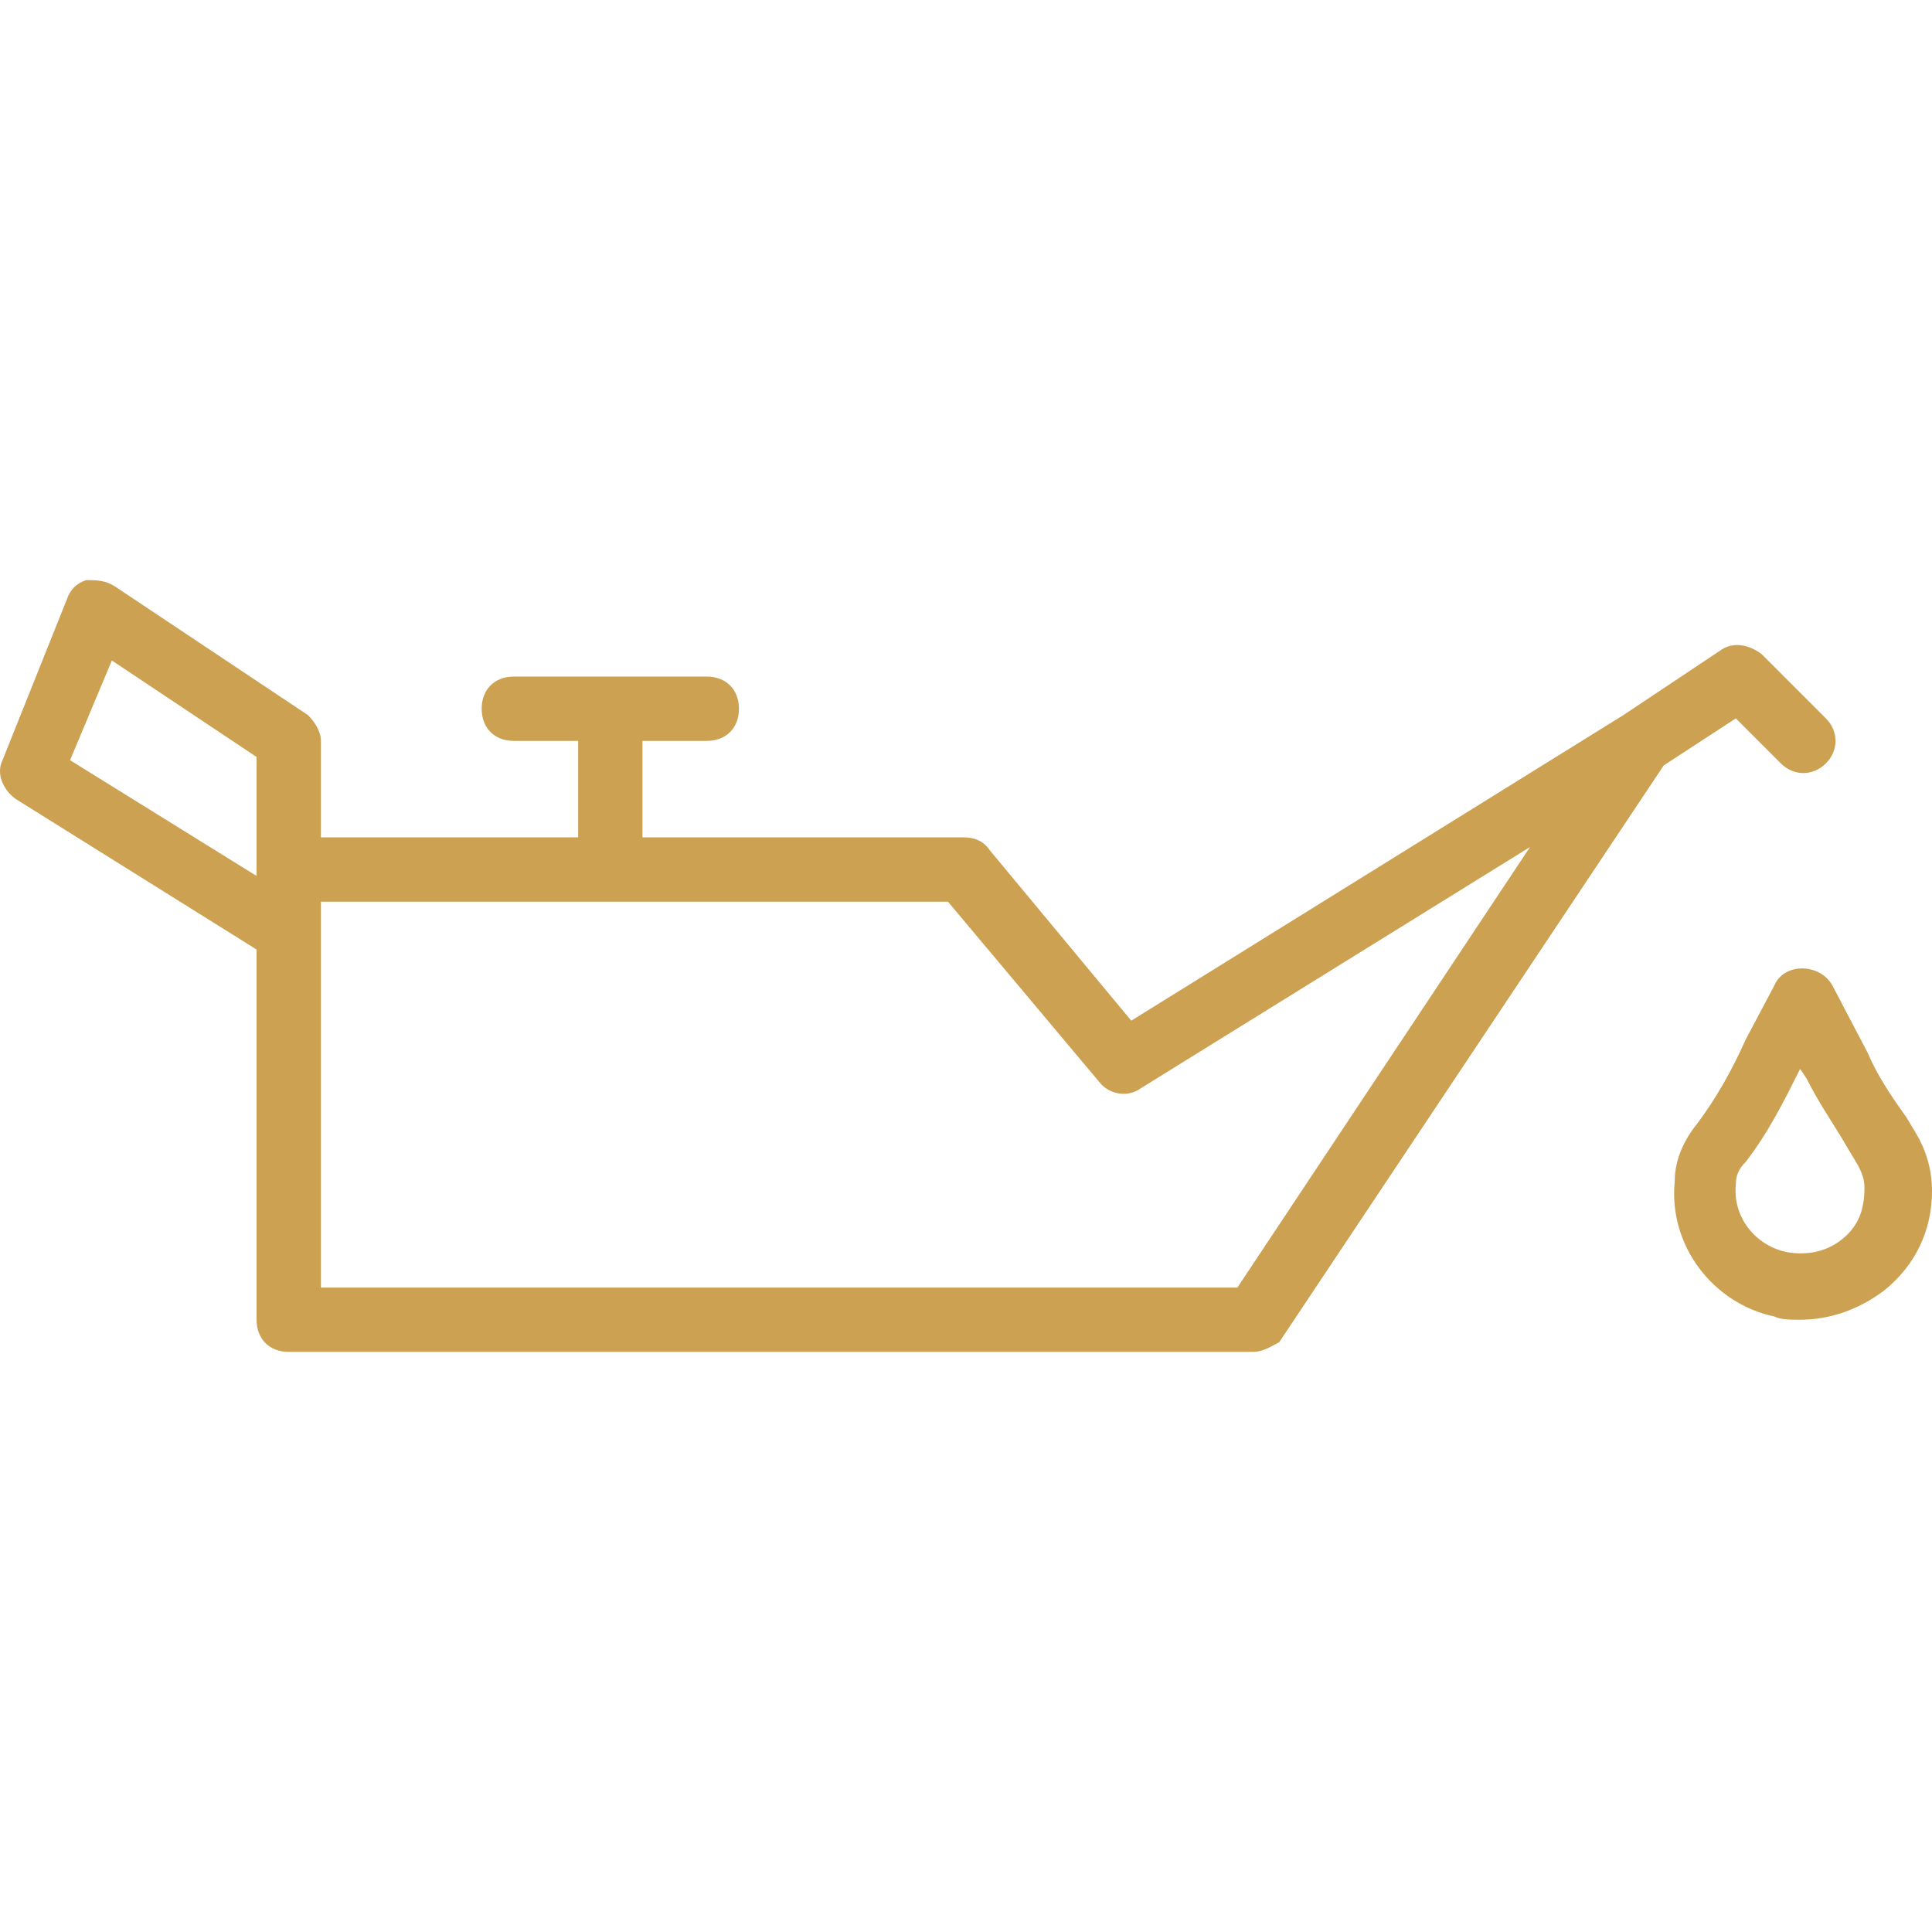 <?xml version="1.0" encoding="iso-8859-1"?>
<!-- Generator: Adobe Illustrator 19.0.0, SVG Export Plug-In . SVG Version: 6.00 Build 0)  -->
<svg xmlns="http://www.w3.org/2000/svg" xmlns:xlink="http://www.w3.org/1999/xlink" version="1.1" id="Layer_1" x="0px" y="0px" viewBox="0 0 512.67 512.67" style="enable-background:new 0 0 512.67 512.67;" xml:space="preserve" width="512px" height="512px">
<g transform="translate(1 1)">
	<g>
		<g>
			<path d="M459.616,189.628l11.947,11.947c3.413,3.413,8.533,3.413,11.947,0s3.413-8.533,0-11.947l-17.067-17.067     c-3.413-2.56-7.68-3.413-11.093-0.853l-25.6,17.067l-130.56,81.067l-37.547-45.227c-1.707-2.56-4.267-3.413-6.827-3.413h-85.333     v-25.6h17.067c5.12,0,8.533-3.413,8.533-8.533s-3.413-8.533-8.533-8.533h-51.2c-5.12,0-8.533,3.413-8.533,8.533     s3.413,8.533,8.533,8.533h17.067v25.6H84.15v-25.6c0-2.56-1.707-5.12-3.413-6.827l-51.2-34.133     c-2.56-1.707-5.12-1.707-7.68-1.707c-2.56,0.853-4.267,2.56-5.12,5.12L-0.33,200.721c-1.707,3.413,0,7.68,3.413,10.24l64,40     v98.24c0,5.12,3.413,8.533,8.533,8.533h256c2.56,0,5.12-1.707,6.827-2.56L440.493,202.1L459.616,189.628z M17.59,200.721     l11.093-26.453l38.4,25.6v29.867v1.707L17.59,200.721z M327.35,340.668H84.15v-93.867v-8.533h166.4l40.107,47.787     c2.56,3.413,7.68,4.267,11.093,1.707l103.253-64L327.35,340.668z" fill="#cca152"/>
			<path d="M507.403,299.708l-2.56-4.267c-4.267-5.973-7.68-11.093-10.24-17.067l-9.387-17.92c-3.413-5.973-12.8-5.973-15.36,0     l-7.68,14.507c-3.413,7.68-7.68,15.36-12.8,22.187c-3.413,4.267-5.973,9.387-5.973,15.36     c-1.707,17.067,10.24,32.427,26.453,35.84c1.707,0.853,4.267,0.853,6.827,0.853c7.68,0,15.36-2.56,22.187-7.68     c8.533-6.827,12.8-16.213,12.8-26.453C511.67,309.095,509.963,303.975,507.403,299.708z M487.776,327.868     c-4.267,3.413-9.387,4.267-14.507,3.413c-8.533-1.707-14.507-9.387-13.653-17.92c0-2.56,0.853-4.267,2.56-5.973     c5.973-7.68,10.24-16.213,14.507-24.747l1.707,2.56c3.413,6.827,7.68,12.8,11.093,18.773l2.56,4.267     c0.853,1.707,1.707,3.413,1.707,5.973C493.75,320.188,492.043,324.455,487.776,327.868z" fill="#cca152"/>
		</g>
	</g>
</g>
<g>
</g>
<g>
</g>
<g>
</g>
<g>
</g>
<g>
</g>
<g>
</g>
<g>
</g>
<g>
</g>
<g>
</g>
<g>
</g>
<g>
</g>
<g>
</g>
<g>
</g>
<g>
</g>
<g>
</g>
</svg>
